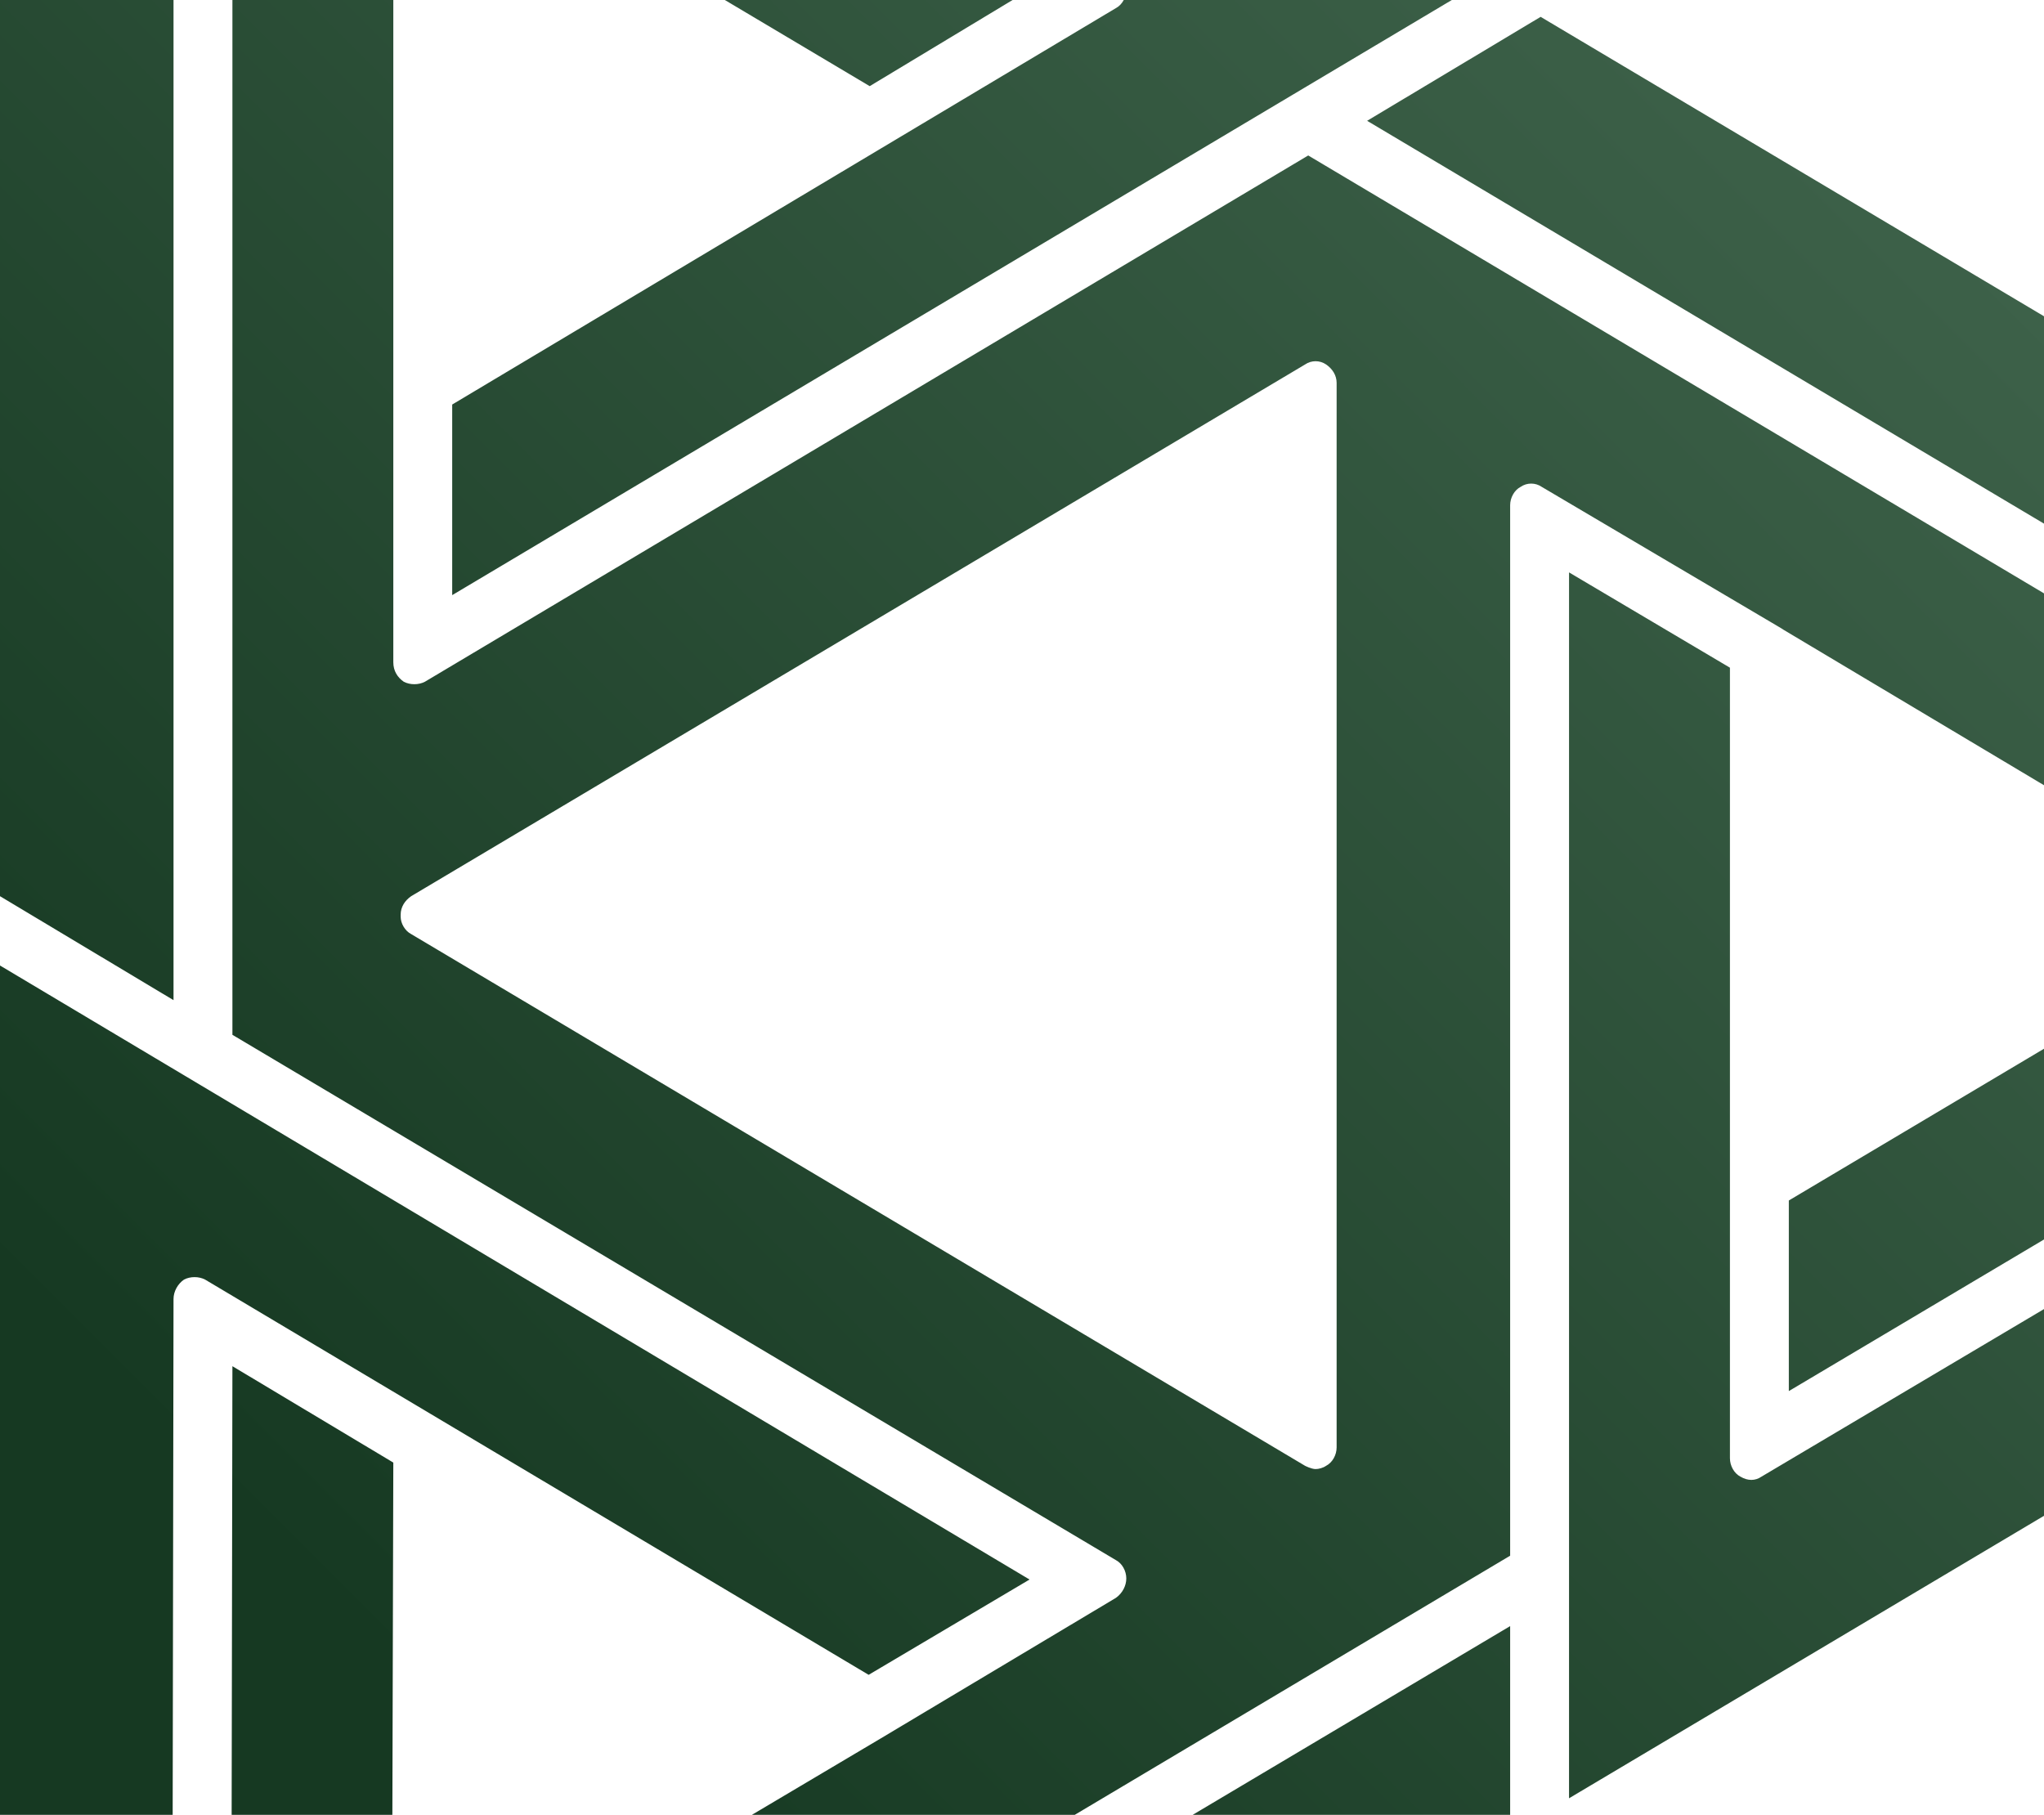<svg xmlns="http://www.w3.org/2000/svg" width="232" height="206" viewBox="0 0 232 206" fill="none">
    <path fill-rule="evenodd" clip-rule="evenodd" d="M19.599 206H0V109.592L116.856 179.288L98.594 190.105L23.276 145.24C22.56 144.87 21.605 144.87 20.889 145.24C20.172 145.73 19.695 146.592 19.695 147.451L19.599 206ZM232 148.59V172.054L178.09 204.118V64.971L196.353 75.788V165.521C196.353 166.382 196.83 167.242 197.546 167.611C198.382 168.103 199.217 168.103 199.934 167.611L232 148.59ZM127.547 0H164.786L51.326 67.552V45.918L126.644 0.929C127.024 0.733 127.337 0.399 127.547 0ZM0 0V101.725L19.695 113.525V0H0ZM82.271 0H114.931L98.714 9.779L82.271 0ZM26.38 0H44.642V75.173C44.642 76.157 45.119 76.894 45.835 77.386C46.551 77.755 47.506 77.755 48.222 77.386L148.488 17.646L232 67.351V89.13L202.44 71.486C202.44 71.486 202.082 71.24 201.843 71.117L174.986 55.26C174.27 54.768 173.316 54.768 172.6 55.26C171.883 55.629 171.406 56.489 171.406 57.35V176.584L121.983 206H85.338L99.907 197.359L126.644 181.378C127.024 181.117 127.337 180.752 127.547 180.34C127.733 179.974 127.838 179.57 127.838 179.166C127.838 178.305 127.36 177.445 126.644 177.076L26.38 117.459V0ZM44.535 206L44.642 166.013L26.38 155.073L26.292 206H44.535ZM135.37 206H171.406V184.574L135.37 206ZM232 119.04L203.037 136.265V157.899L232 140.691V119.04ZM232 59.437V35.899L174.867 1.912L155.172 13.712L232 59.437ZM148.13 41.37C148.846 40.877 149.801 40.877 150.517 41.37C151.233 41.86 151.711 42.598 151.711 43.458V164.292C151.711 165.151 151.233 166.013 150.517 166.38C150.159 166.626 149.681 166.75 149.324 166.75C148.846 166.75 148.13 166.38 148.13 166.38L46.671 106.027C45.955 105.658 45.477 104.796 45.477 104.06V103.813C45.477 102.954 45.955 102.215 46.671 101.723L148.13 41.37Z" fill="url(#paint0_linear_2508_12509)"/>
    <defs>
        <linearGradient id="paint0_linear_2508_12509" x1="231.81" y1="34.691" x2="60.502" y2="205.86" gradientUnits="userSpaceOnUse">
            <stop stop-color="#3D6149"/>
            <stop offset="1" stop-color="#163922"/>
        </linearGradient>
    </defs>
</svg>
